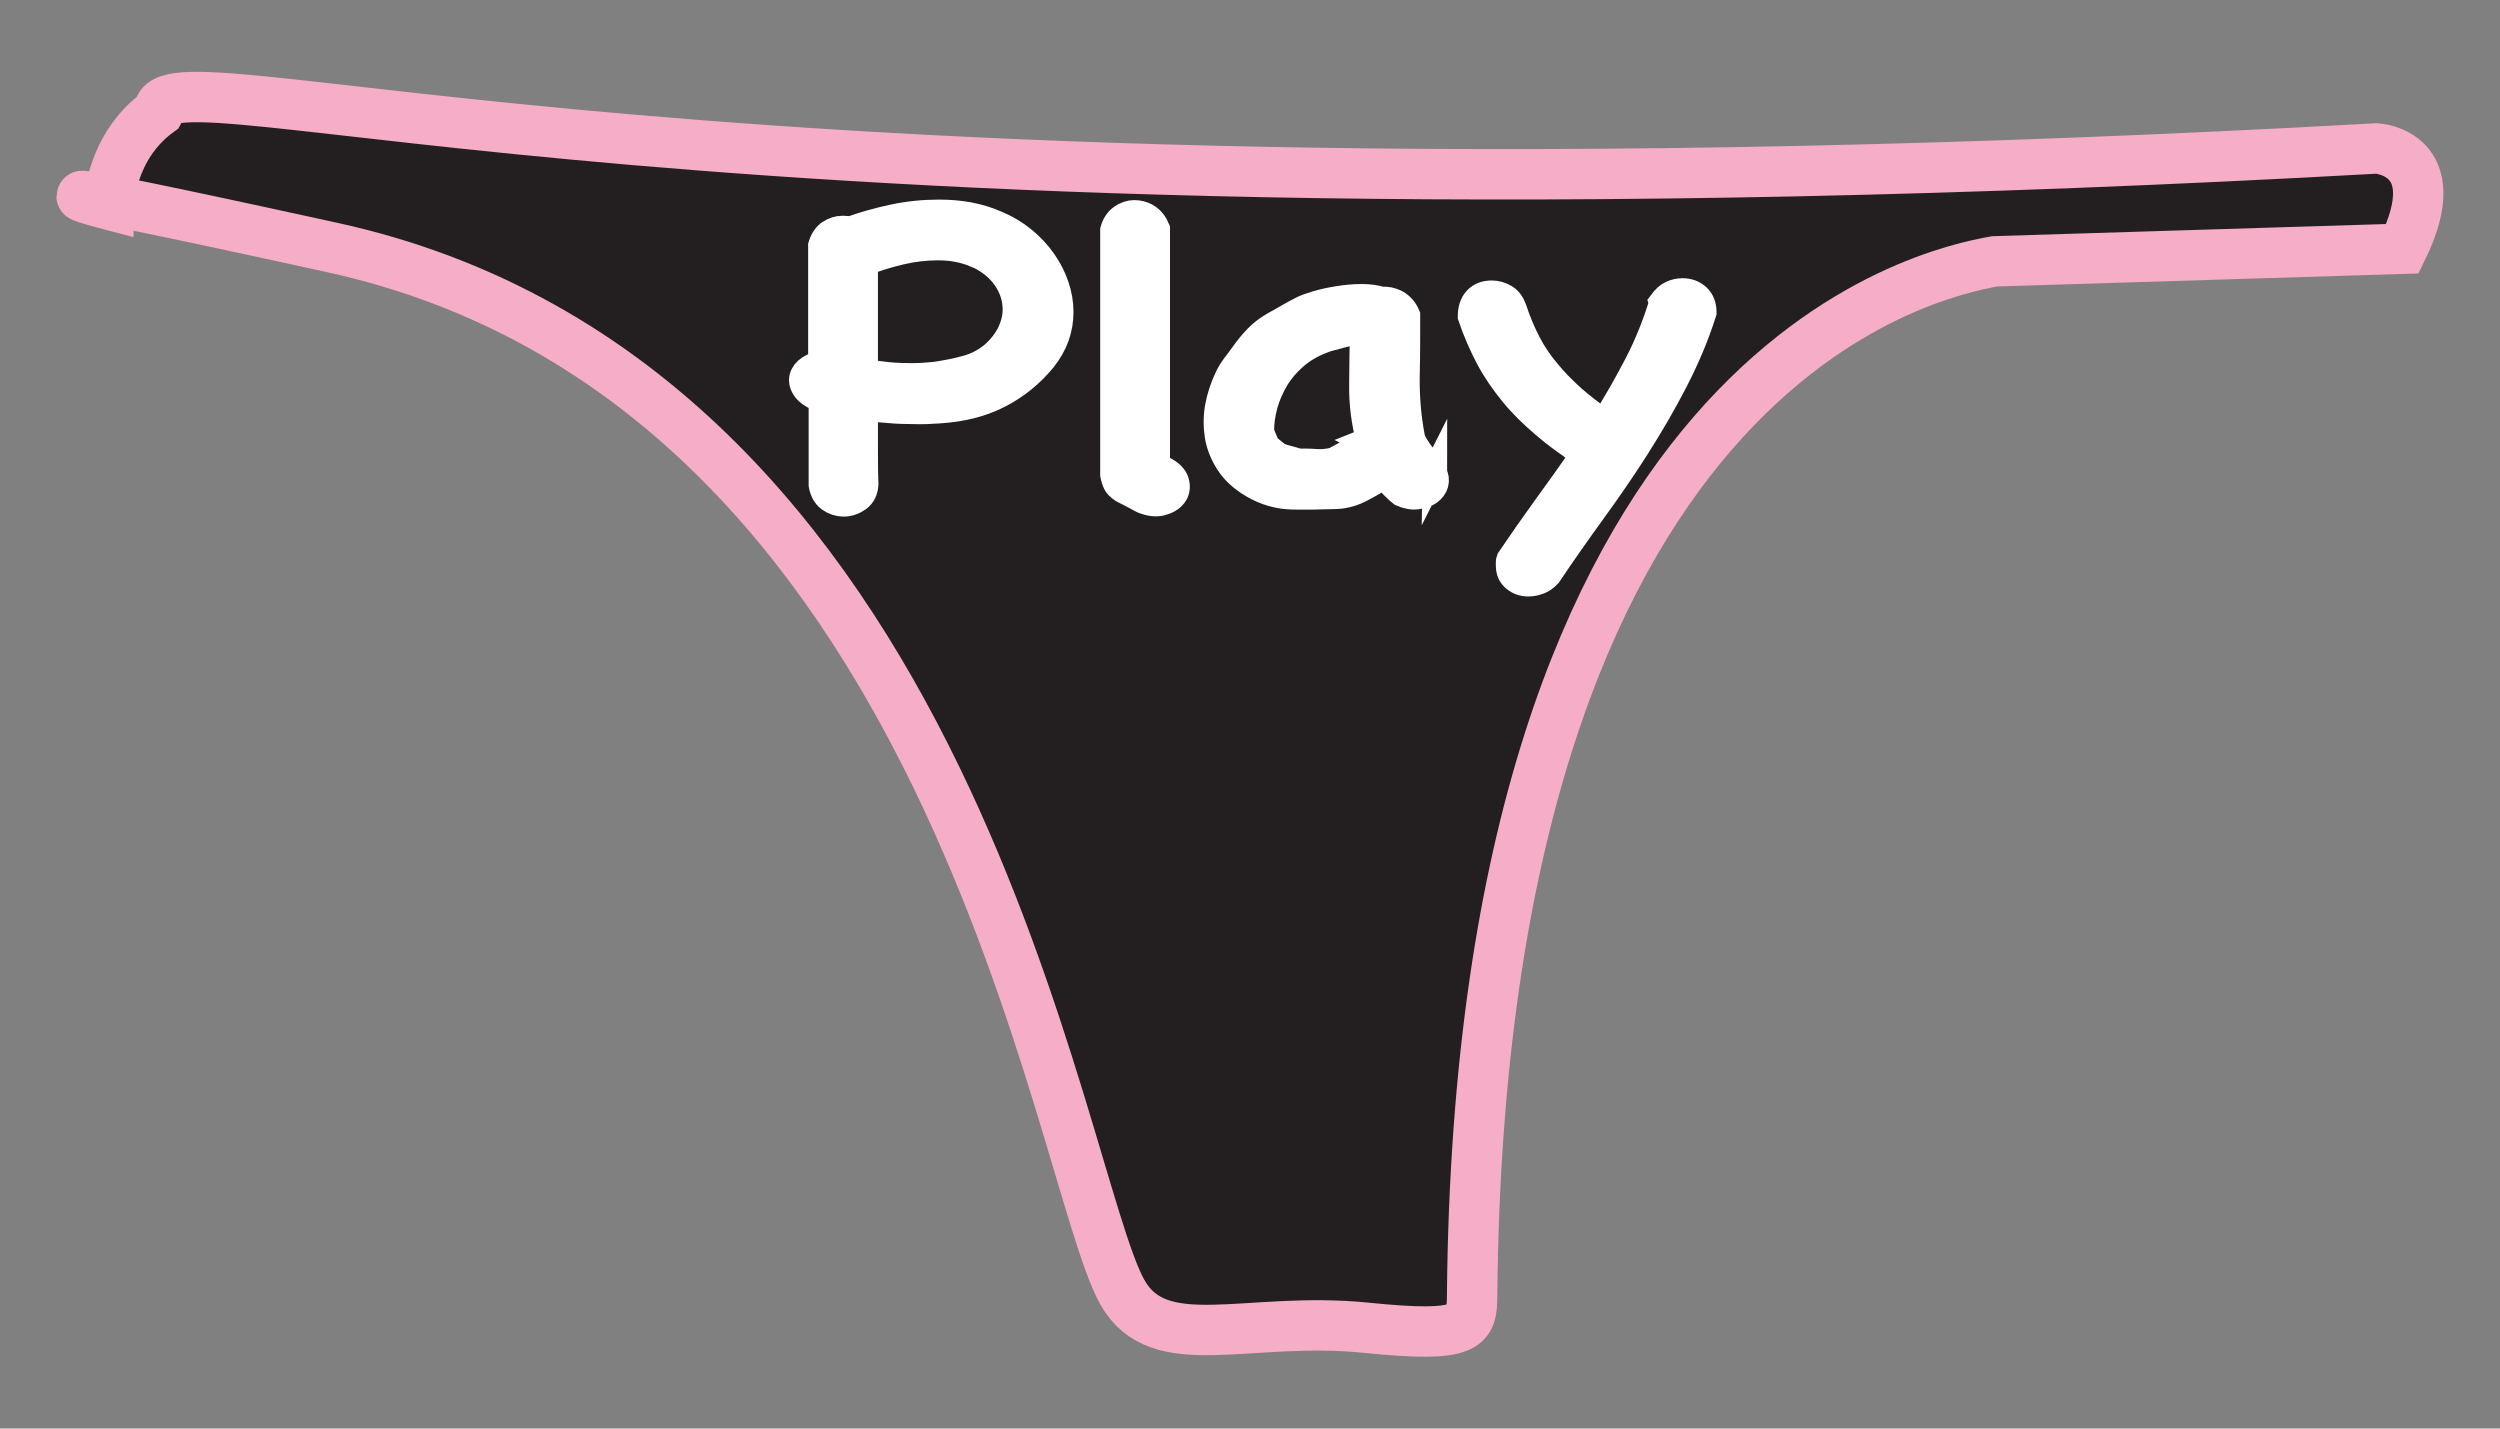 <?xml version="1.0" encoding="UTF-8"?><svg id="Layer_1" xmlns="http://www.w3.org/2000/svg" width="3.5cm" height="2cm" viewBox="0 0 99.21 56.69"><rect x="0" y="0" width="99.21" height="56.69" fill="#808080" stroke="none"/><defs><style>.cls-1{fill:#231f20;stroke:#f6adc8;stroke-width:2px;}.cls-1,.cls-2{stroke-miterlimit:10;}.cls-2{fill:#fff;stroke:#fff;}</style></defs><path class="cls-1" d="m6.31,4.41c-.02-2.66,21.02,5.22,88.01,1.48,0,0,2.88.16,1.02,3.98l-16.18.5c-2.5.45-20.41,4.04-20.74,41.03-.01,1.24-.1,1.71-4.2,1.29-4.74-.48-8.22,1.18-9.68-1.41-2.61-4.65-6.63-36.05-31.36-41.46-14.51-3.18-8.86-1.7-8.86-1.7,0,0,.04-2.28,1.98-3.69Z"/><g><path class="cls-2" d="m32.91,9.23c.16-.11.34-.17.54-.17.12,0,.2.01.26.04.55-.2,1.12-.36,1.73-.49.61-.13,1.21-.19,1.82-.19.4,0,.8.03,1.18.1s.75.18,1.11.34c.39.16.74.37,1.06.63.32.26.58.54.8.85.22.31.39.64.51.99.12.35.18.7.18,1.05,0,.68-.22,1.3-.67,1.87-.48.59-1.06,1.07-1.75,1.43-.69.36-1.48.56-2.38.62-.17.01-.35.02-.53.03s-.35,0-.51,0c-.33,0-.66-.01-.97-.04-.32-.02-.63-.05-.95-.09v1.5c0,.56,0,1.06.02,1.5-.01.27-.11.47-.29.6-.18.13-.38.2-.59.2-.2,0-.39-.06-.56-.18-.17-.12-.28-.31-.33-.57v-3.41s-.09-.01-.15-.04c-.22-.09-.37-.2-.48-.33-.1-.13-.15-.26-.15-.38,0-.15.07-.29.2-.41.13-.12.32-.21.56-.25v-4.69c.07-.23.19-.41.35-.52Zm5.79.88c-.45-.19-.94-.28-1.47-.28-.5,0-1.01.06-1.51.18-.5.12-.96.26-1.38.43v4.3c.3.06.61.1.91.13.3.03.61.04.93.04s.61-.02.91-.05c.42-.06.83-.14,1.24-.25.41-.11.77-.3,1.09-.57.29-.26.5-.54.65-.84.14-.3.22-.61.22-.91,0-.44-.13-.86-.4-1.25s-.66-.7-1.18-.94Z"/><path class="cls-2" d="m46.25,18.64c.26.15.41.32.45.52.04.19.01.36-.1.5-.11.14-.27.24-.5.3-.22.06-.48.03-.77-.09-.13-.07-.26-.14-.39-.21-.13-.07-.27-.14-.41-.21-.13-.09-.22-.18-.26-.26-.04-.08-.08-.2-.11-.35v-9.71c.06-.22.17-.39.33-.51.17-.12.34-.18.52-.18.18,0,.36.04.53.15.17.11.3.27.39.49v9.41s.09.05.14.08c.05.03.1.06.16.08Z"/><path class="cls-2" d="m56.93,18.72s0,.02-.02.02c.09.16.11.32.07.46-.04.14-.13.25-.25.34-.12.09-.28.14-.48.17s-.41-.01-.64-.11c-.13-.1-.25-.22-.37-.34-.12-.12-.22-.25-.3-.38-.29.2-.6.38-.93.55-.33.17-.66.26-1,.27-.58.02-1.15.03-1.71.02-.56-.01-1.09-.16-1.6-.46-.42-.25-.74-.54-.96-.88-.22-.34-.37-.7-.43-1.08-.06-.38-.06-.77.01-1.16s.2-.78.37-1.14c.07-.16.17-.32.28-.47.12-.15.23-.31.35-.47.16-.23.34-.45.54-.66s.43-.38.69-.53c.19-.1.37-.21.55-.31.18-.11.36-.2.55-.3.13-.07.33-.14.59-.22.27-.08.55-.14.87-.19.31-.05.62-.08.93-.08s.57.04.79.11c.2-.02.4.02.59.12.19.11.34.27.44.51,0,.79,0,1.59-.02,2.4-.01.8.05,1.6.2,2.4.01.11.07.23.16.38.09.15.19.29.3.43.11.14.21.27.29.39.09.12.13.19.13.23Zm-2.75-1.21s.05-.02.06-.04c.01-.01.04-.02.07-.03-.19-.7-.28-1.43-.27-2.18,0-.75.02-1.44.03-2.07-.13,0-.27.01-.43.03-.16.02-.31.06-.46.1s-.29.08-.41.11c-.12.03-.21.06-.27.09-.43.16-.8.38-1.1.64s-.55.55-.75.88c-.19.32-.34.66-.44,1.01-.1.36-.15.71-.15,1.08.03.09.07.19.11.28.04.09.08.19.11.28.07.06.15.12.23.19.08.07.16.13.25.19.13.05.26.09.39.12l.39.11c.25,0,.48,0,.71.02.23.01.46-.01.69-.07.22-.12.43-.23.64-.35.21-.12.41-.24.62-.38Z"/><path class="cls-2" d="m65.93,11.99c.12-.16.24-.28.39-.35s.3-.1.45-.1c.25,0,.45.08.61.23.16.15.24.36.24.63-.3.95-.69,1.86-1.15,2.75-.46.89-.97,1.76-1.51,2.61s-1.12,1.69-1.73,2.53c-.6.83-1.2,1.68-1.77,2.53-.12.13-.25.22-.39.27-.14.05-.28.08-.41.08-.22,0-.4-.06-.56-.19-.16-.13-.24-.31-.24-.54v-.11s0-.08.02-.13c.48-.71.97-1.41,1.47-2.1.5-.69,1-1.38,1.47-2.08-.58-.37-1.1-.75-1.56-1.15-.46-.39-.88-.8-1.24-1.24s-.69-.91-.96-1.42c-.27-.51-.51-1.06-.71-1.65,0-.3.08-.53.23-.69s.36-.24.62-.24c.19,0,.36.05.53.15.17.1.28.26.36.48.16.49.35.94.57,1.36s.48.8.78,1.15c.29.36.63.69.99,1.02.37.32.77.63,1.22.94.48-.76.91-1.52,1.31-2.29s.72-1.58.98-2.42Z"/></g></svg>